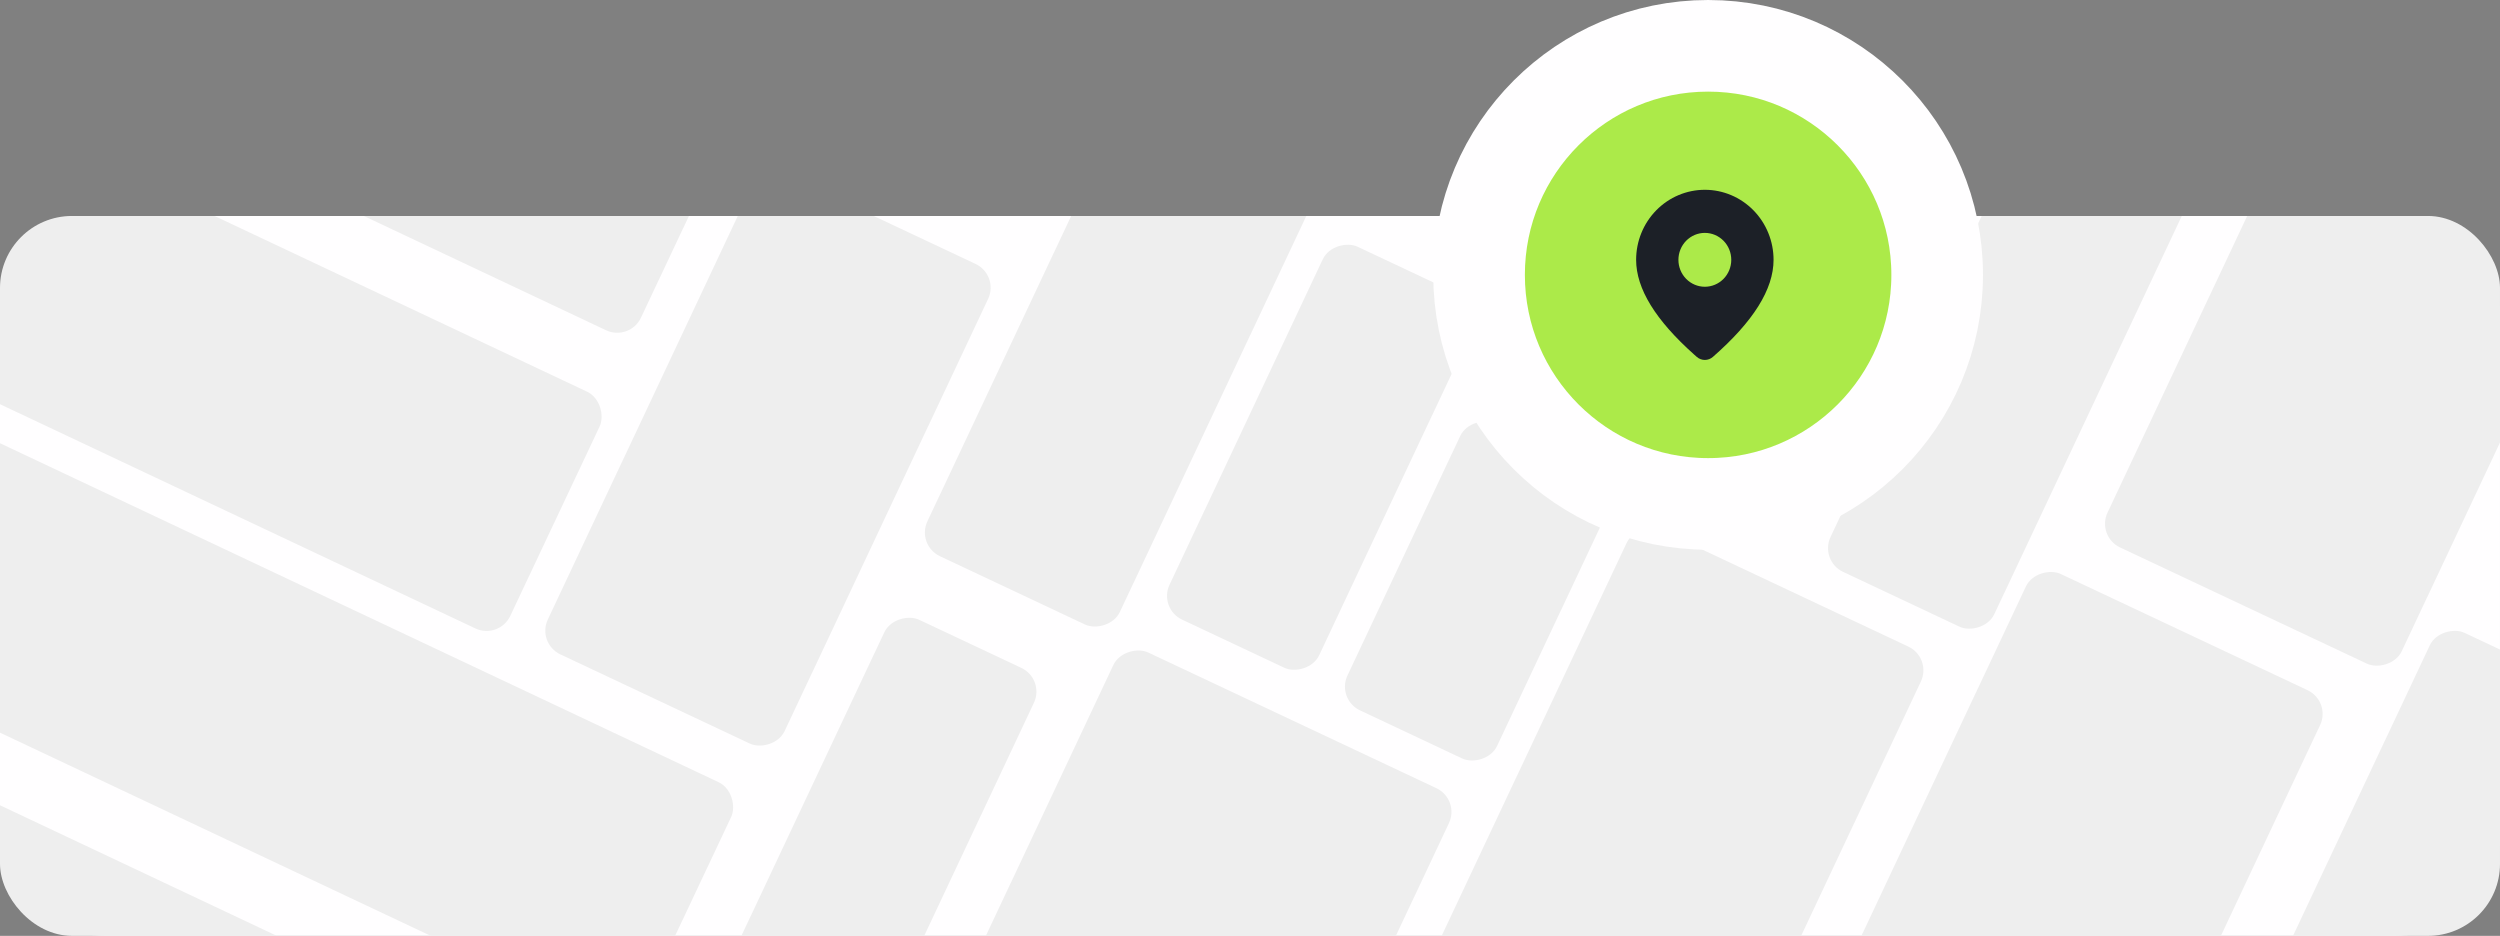<svg width="382" height="143" viewBox="0 0 382 143" fill="none" xmlns="http://www.w3.org/2000/svg">
<rect x="0" y="0" width="382" height="143" fill="#808080" stroke="none"/>
<g clip-path="url(#clip0_1_2607)">
<path fill-rule="evenodd" clip-rule="evenodd" d="M261 71.649C277.569 71.649 291 58.338 291 41.919C291 37.433 294.2 33 298.686 33H366C374.837 33 382 40.163 382 49V127C382 135.837 374.837 143 366 143H16C7.163 143 0 135.837 0 127V49C0 40.163 7.163 33 16 33H223.314C227.8 33 231 37.433 231 41.919C231 58.338 244.431 71.649 261 71.649Z" fill="#FFFEFF"/>
<rect x="-4.331" y="65.681" width="130.197" height="40" rx="4" transform="rotate(25.254 -4.331 65.681)" fill="#EEEEEE"/>
<rect x="2.885" y="18.896" width="99.996" height="40" rx="4" transform="rotate(25.254 2.885 18.896)" fill="#EEEEEE"/>
<rect x="61.065" y="1" width="53.633" height="31.28" rx="4" transform="rotate(25.254 61.065 1)" fill="#EEEEEE"/>
<rect x="82" y="98.284" width="81" height="40" rx="4" transform="rotate(-64.788 82 98.284)" fill="#EEEEEE"/>
<rect x="140" y="83.284" width="81" height="32.506" rx="4" transform="rotate(-64.788 140 83.284)" fill="#EEEEEE"/>
<rect x="177" y="92.974" width="62.973" height="25.271" rx="4" transform="rotate(-64.788 177 92.974)" fill="#EEEEEE"/>
<rect x="204.185" y="106.838" width="48.454" height="25.271" rx="4" transform="rotate(-64.788 204.185 106.838)" fill="#EEEEEE"/>
<rect x="110" y="149.974" width="62.973" height="25.271" rx="4" transform="rotate(-64.788 110 149.974)" fill="#EEEEEE"/>
<rect x="145" y="154.974" width="62.973" height="56.68" rx="4" transform="rotate(-64.788 145 154.974)" fill="#EEEEEE"/>
<rect x="217" y="149.974" width="78.073" height="49.696" rx="4" transform="rotate(-64.788 217 149.974)" fill="#EEEEEE"/>
<rect x="278" y="156.636" width="78.073" height="49.696" rx="4" transform="rotate(-64.788 278 156.636)" fill="#EEEEEE"/>
<rect x="320.325" y="81.945" width="77.31" height="49.696" rx="4" transform="rotate(-64.788 320.325 81.945)" fill="#EEEEEE"/>
<rect x="278" y="85.677" width="78.119" height="27.662" rx="4" transform="rotate(-64.788 278 85.677)" fill="#EEEEEE"/>
<rect x="345" y="154.404" width="65.659" height="27.662" rx="4" transform="rotate(-64.788 345 154.404)" fill="#EEEEEE"/>
<rect x="-14.935" y="116" width="81" height="40" rx="4" transform="rotate(25.254 -14.935 116)" fill="#EEEEEE"/>
</g>
<circle cx="261" cy="42" r="35" fill="#ACEA49" stroke="#FFFEFF" stroke-width="14"/>
<path d="M260.5 29C263.285 29 265.955 30.127 267.925 32.134C269.894 34.141 271 36.862 271 39.7C271 44.222 267.882 49.15 261.728 54.536C261.385 54.836 260.949 55 260.498 55C260.047 55 259.611 54.834 259.269 54.534L258.862 54.174C252.98 48.928 250 44.121 250 39.7C250 36.862 251.106 34.141 253.075 32.134C255.045 30.127 257.715 29 260.5 29ZM260.5 35.585C259.429 35.585 258.402 36.019 257.644 36.79C256.887 37.562 256.462 38.609 256.462 39.7C256.462 40.792 256.887 41.839 257.644 42.611C258.402 43.382 259.429 43.816 260.5 43.816C261.571 43.816 262.598 43.382 263.356 42.611C264.113 41.839 264.538 40.792 264.538 39.7C264.538 38.609 264.113 37.562 263.356 36.79C262.598 36.019 261.571 35.585 260.5 35.585Z" fill="#1C2027"/>
<defs>
<clipPath id="clip0_1_2607">
<rect y="33" width="382" height="110" rx="11" fill="white"/>
</clipPath>
</defs>
</svg>
